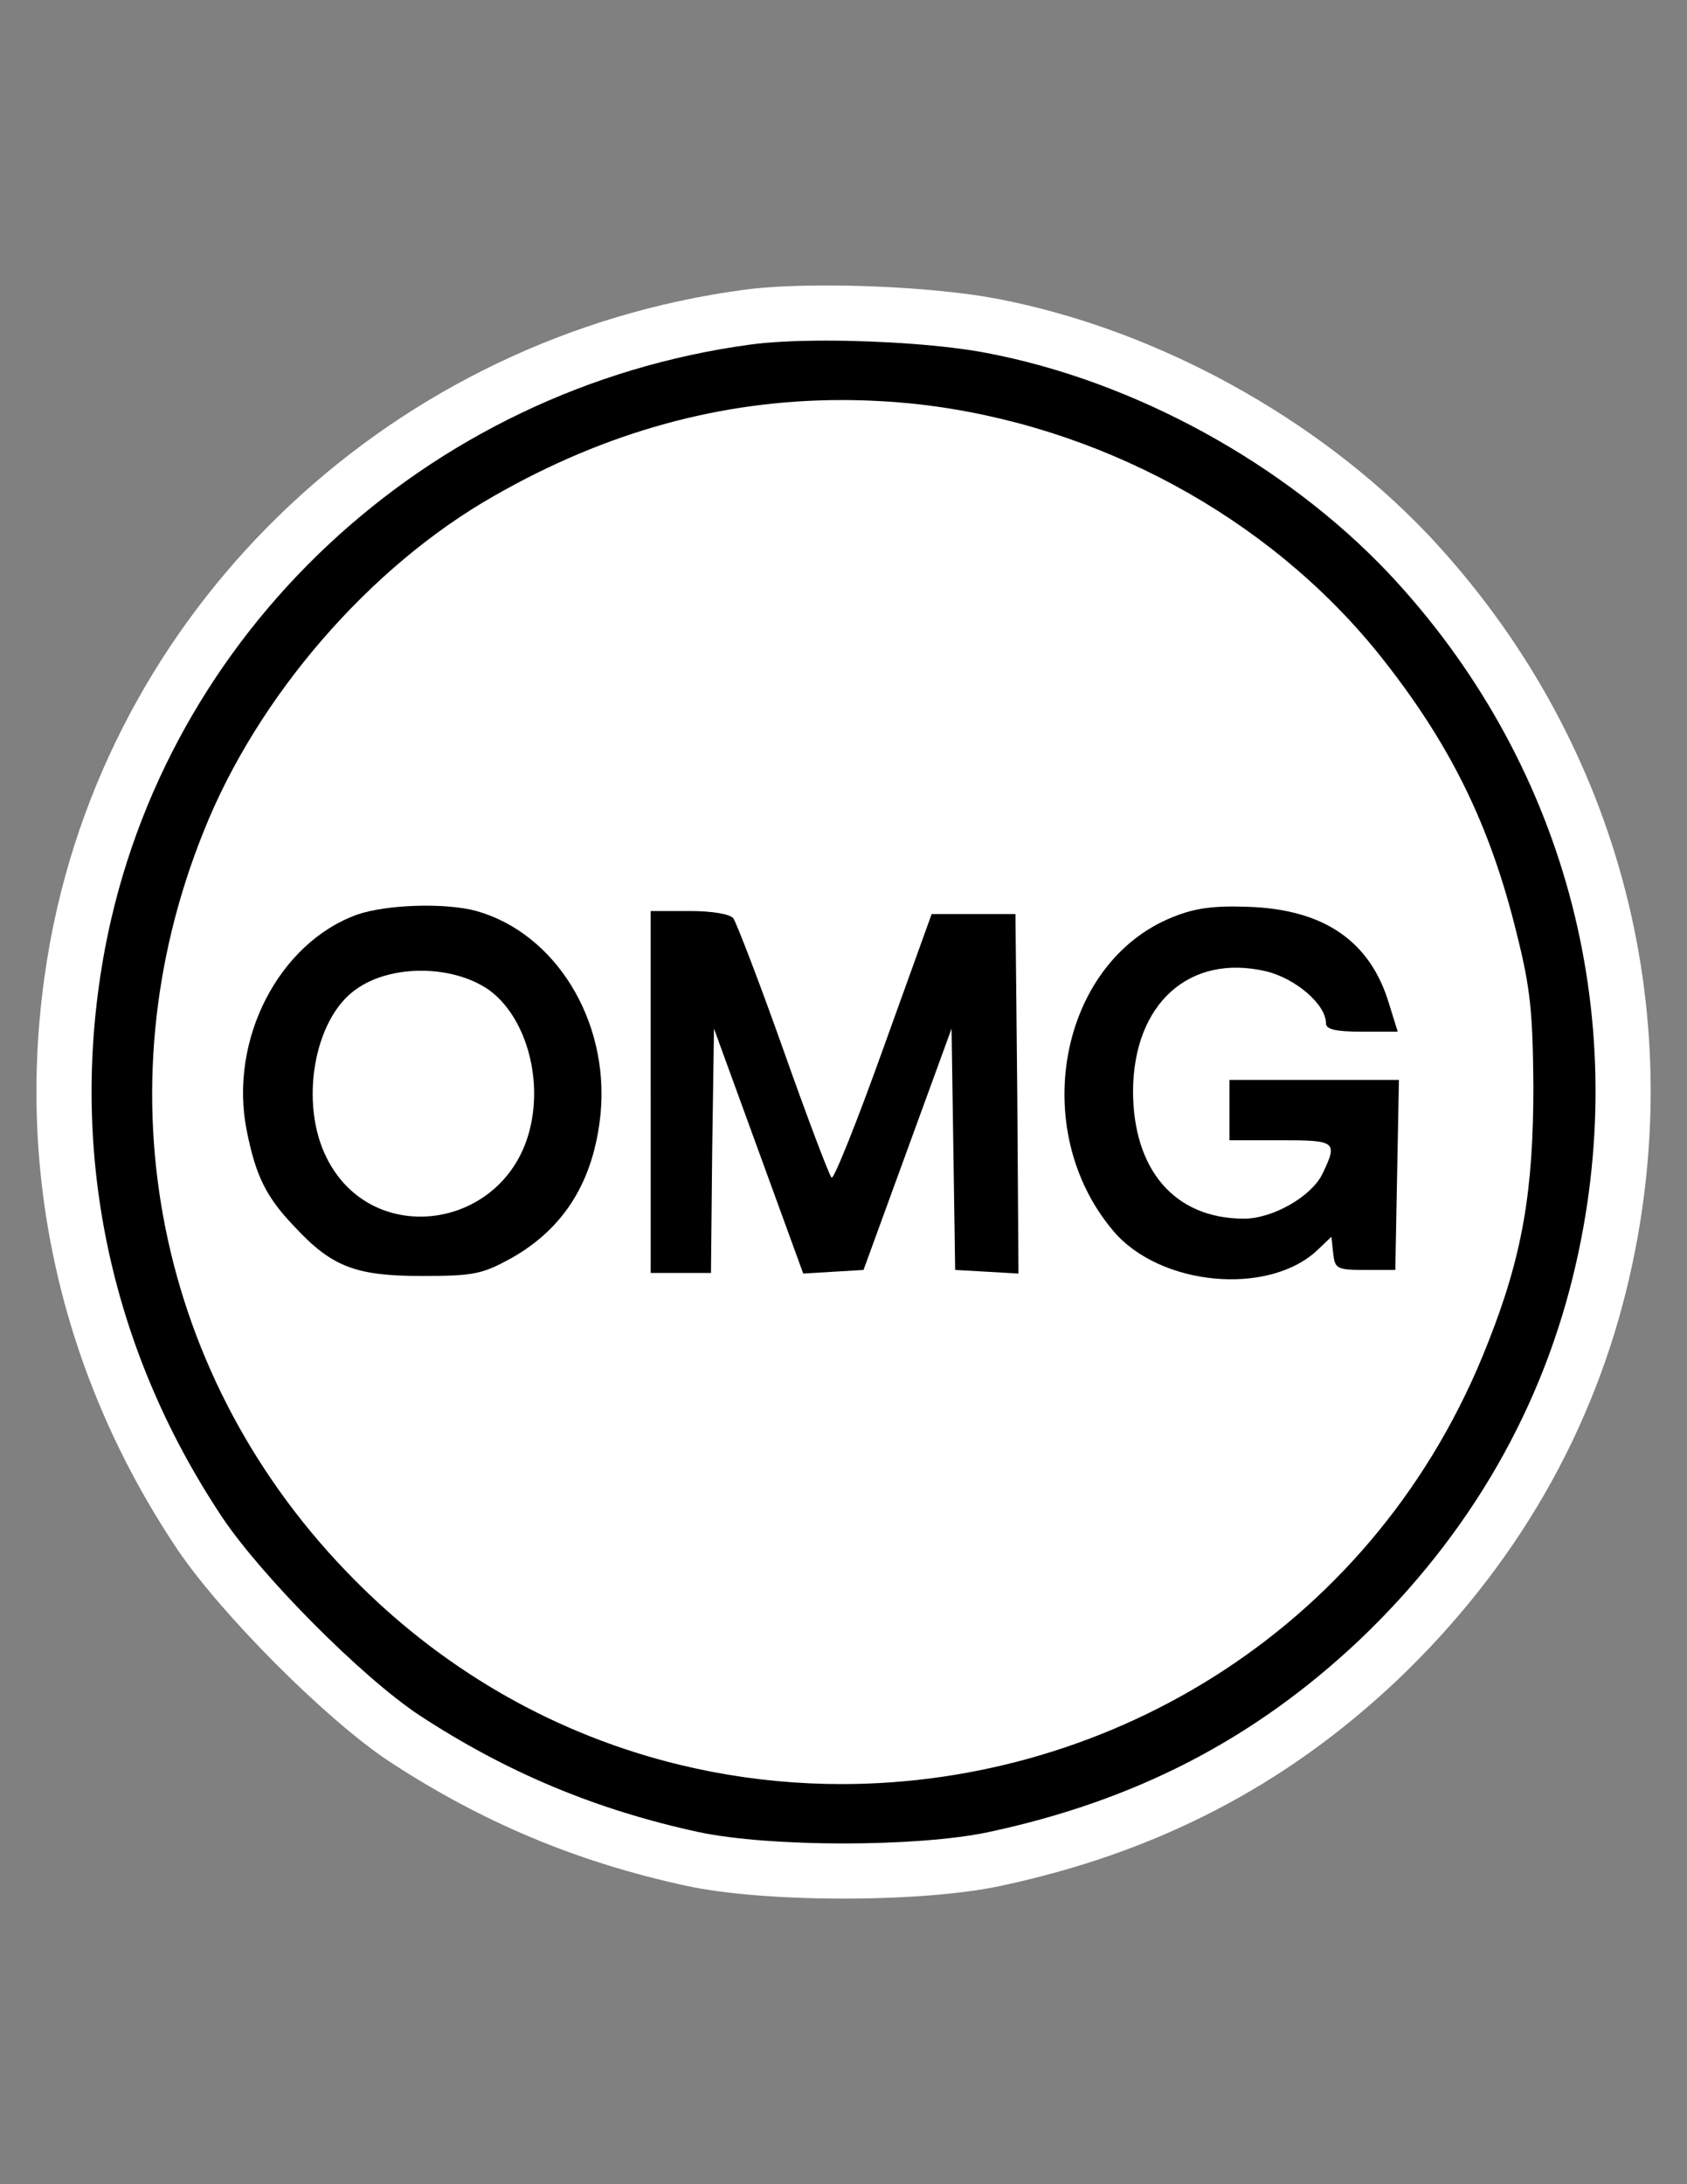 <?xml version="1.0" encoding="utf-8"?>
<!-- Generator: Adobe Illustrator 16.0.0, SVG Export Plug-In . SVG Version: 6.00 Build 0)  -->
<!DOCTYPE svg PUBLIC "-//W3C//DTD SVG 1.1//EN" "http://www.w3.org/Graphics/SVG/1.1/DTD/svg11.dtd">
<svg version="1.1" id="Layer_1" xmlns="http://www.w3.org/2000/svg" xmlns:xlink="http://www.w3.org/1999/xlink" x="0px" y="0px"
	 width="612px" height="792px" viewBox="0 0 612 792" enable-background="new 0 0 612 792" xml:space="preserve">
<rect x="0" y="0" width="612" height="792" fill="#808080" stroke="none"/>
<path fill="#FFFFFF" d="M272.142,124.955C154.466,140.922,59.757,229.507,38.102,343.903c-13.561,72.179,1.313,144.58,42.653,206.48
	c14.436,21.436,50.526,57.744,71.305,71.525c31.716,20.779,64.088,34.34,101.49,42.434c25.811,5.467,79.181,5.467,104.99,0
	c53.37-11.375,96.459-33.686,134.519-69.557c40.246-38.277,66.931-84.648,78.742-136.924c20.561-90.555-4.594-182.64-68.243-250.227
	c-37.402-39.371-91.647-69.337-145.455-79.618C335.573,123.642,292.485,122.111,272.142,124.955z"/>
<g transform="translate(0,250) scale(0.1,-0.1)">
	<g>
		<path d="M3060.456-4284.423c-217.251,0-416.147,15.732-545.679,43.174c-386.895,83.73-720.083,223.037-1048.979,438.525
			c-215.771,143.086-589.595,517.92-741.196,743.027c-212.993,318.926-358.984,665.195-434.136,1029.512
			c-75.078,363.965-77.676,737.3-7.729,1109.614C392.986-338.168,683.474,186.846,1122.825,597.842
			c438.94,410.615,987.08,670.547,1585.151,751.694c90.679,12.676,206.885,15.352,288.34,15.352
			c220.083,0,457.075-18.408,603.774-46.89c553.613-105.776,1117.461-414.385,1507.988-825.469
			c323.857-343.896,559.229-761.353,680.977-1207.559c121.797-446.396,130.947-925.576,26.475-1385.722
			c-122.871-543.799-397.432-1021.445-816.025-1419.56c-396.67-373.877-839.287-602.852-1393.261-720.908
			C3476.594-4268.69,3277.707-4284.423,3060.456-4284.423z M3053.874,949.415c-417.026,0-824.907-112.617-1212.309-334.727
			C1413.87,371.773,1017.971-85.151,832.615-549.575c-369.482-914.204-167.5-1914.575,526.953-2611.137
			c453.794-456.904,1055.239-708.467,1693.672-708.467c1004.35,0,1888.403,603.76,2252.241,1538.135
			c119.072,300.811,157.227,517.754,157.227,893.31c-2.139,262.168-10.527,340.43-56.064,522.563
			c-94.141,387.002-234.961,672.285-486.24,985.317c-380.732,470.195-978.174,793.462-1597.91,864.409
			C3232.815,944.4,3142.278,949.415,3053.874,949.415z"/>
		<path fill="#FFFFFF" d="M2996.316,1264.883c202.075,0,437.368-16.445,584.712-45.054
			c538.076-102.808,1080.527-402.466,1454.551-796.177c636.494-675.874,888.037-1596.719,682.432-2502.265
			c-118.115-522.754-384.961-986.465-787.422-1369.238c-380.596-358.72-811.484-581.826-1345.185-695.566
			c-129.053-27.344-327.002-41.006-524.946-41.006c-197.954,0-395.903,13.662-524.956,41.006
			c-374.019,80.938-697.739,216.543-1014.902,424.336c-207.788,137.803-568.691,500.888-713.052,715.244
			C394.148-2384.833,245.413-1660.829,381.018-939.033c216.548,1143.955,1163.642,2029.81,2340.405,2189.478
			C2791.809,1260.284,2889.402,1264.883,2996.316,1264.883 M3053.24-3969.179c980.434,0,1944.516,572.246,2345.425,1601.845
			c124.678,314.971,164.043,549.014,164.043,929.599c-2.178,266.846-10.928,354.346-59.053,546.821
			c-98.428,404.653-247.168,702.124-505.264,1023.657c-400.273,494.326-1014.902,826.792-1664.521,901.162
			c-94.121,10.332-187.441,15.508-280,15.508c-436.543,0-855.996-115.176-1262.041-347.974
			C1341.238,445.523,934.412-24.741,739.739-512.509c-382.778-947.1-170.61-1997.002,549.014-2718.808
			C1787.414-3733.407,2423.625-3969.179,3053.24-3969.179 M2996.316,1464.883c-84.541,0-205.571-2.832-302.29-16.323
			c-309.849-42.095-609.512-131.699-890.664-266.328c-274.883-131.626-526.831-303.672-748.853-511.362
			C832.292,462.989,645.041,224.073,497.971-39.248C347.234-309.13,241.77-599.35,184.509-901.835
			c-72.417-385.439-69.697-771.777,8.018-1148.554c77.769-376.992,228.73-735.156,448.701-1064.521
			c0.142-0.215,0.288-0.43,0.43-0.645c160.063-237.676,540.674-619.179,768.403-770.205c0.308-0.205,0.62-0.41,0.933-0.615
			c339.487-222.422,683.369-366.211,1082.207-452.52c0.283-0.059,0.566-0.117,0.85-0.176
			c136.05-28.828,342.495-45.352,566.406-45.352s430.356,16.523,566.401,45.352c287.148,61.191,542.363,150.781,780.439,273.926
			c238.535,123.389,454.58,277.695,660.469,471.758c0.215,0.205,0.439,0.41,0.654,0.615
			c214.307,203.828,394.6,431.709,535.879,677.334c141.719,246.387,245.605,513.105,308.789,792.744
			c54.404,239.59,79.482,483.965,74.492,726.157c-4.922,239.551-39.258,477.695-102.051,707.827
			c-62.773,230.078-154.131,452.661-271.533,661.572c-118.643,211.123-264.258,408.921-432.822,587.91
			c-0.195,0.21-0.391,0.42-0.596,0.63c-404.277,425.552-987.92,745.059-1561.445,854.766
			C3466.701,1445.762,3222.219,1464.883,2996.316,1464.883L2996.316,1464.883z M3053.24-3769.179
			c-611.597,0-1187.837,241.074-1622.583,678.799C764.714-2422.421,571.121-1463.457,925.168-587.451
			c0.107,0.269,0.215,0.537,0.322,0.806c177.461,444.644,556.289,881.982,965.112,1114.18c0.234,0.132,0.469,0.264,0.703,0.4
			c377.309,216.323,757.588,321.479,1162.563,321.479c84.629,0,171.318-4.8,257.695-14.263
			c593.994-68.12,1166.328-377.612,1531.142-827.954c241.211-300.581,376.396-574.492,466.611-945.381
			c0.107-0.415,0.205-0.83,0.313-1.24c43.506-174.033,50.977-244.175,53.076-499.17c-0.059-360.595-36.543-568.486-150.01-855.127
			c-0.127-0.352-0.264-0.693-0.4-1.045C4863.527-3190.439,4016.047-3769.179,3053.24-3769.179L3053.24-3769.179z"/>
	</g>
	<path d="M1295.315-816.542c-284.355-102.803-465.898-454.951-400.278-783.047c32.813-164.053,69.995-240.605,172.798-347.783
		c135.61-146.553,223.101-179.355,461.514-179.355c190.303,0,218.73,6.563,323.726,63.428
		c194.663,109.365,301.841,282.158,325.903,527.138c30.62,336.846-164.048,651.812-450.581,732.744
		C1616.838-772.792,1402.488-779.355,1295.315-816.542z M1774.333-1089.951c129.043-94.053,194.658-310.596,148.726-500.898
		c-87.49-367.461-570.879-439.639-737.109-109.365c-100.62,196.865-48.12,505.273,104.985,612.446
		C1417.795-995.898,1643.093-998.09,1774.333-1089.951z"/>
	<path d="M4254.719-825.292c-411.211-164.043-527.138-769.922-216.553-1137.392c168.428-201.23,566.514-238.408,743.682-67.803
		l48.125,45.928l6.563-61.24c6.563-54.688,13.115-59.053,115.928-59.053h109.355l6.563,345.586l6.563,343.408h-308.408h-306.221
		v-109.375v-109.365h185.928c201.221,0,207.783-4.365,150.918-122.48c-39.365-80.928-179.355-161.865-284.346-161.865
		c-251.533,0-402.471,177.178-402.471,463.711c2.197,317.158,205.615,498.706,483.398,433.086
		c107.178-26.25,216.543-120.303,216.543-188.105c0-21.875,32.813-30.625,131.24-30.625h129.053l-30.625,98.428
		c-67.813,229.668-236.23,345.591-514.023,354.346C4403.449-783.73,4335.646-792.48,4254.719-825.292z"/>
	<path d="M2360.52-1459.609V-2115.8h109.365h109.365l4.37,441.846l6.563,444.013l161.86-444.013l161.855-444.023l109.365,6.563
		l109.365,6.563l159.668,437.461l159.678,437.451l6.572-437.451l6.553-437.461l115.928-6.563l113.74-6.563l-4.375,651.806
		l-6.563,651.816h-150.928h-153.105l-174.99-485.576c-96.23-269.043-181.543-481.211-188.105-470.273
		c-8.75,8.75-87.49,216.543-174.98,463.711c-87.49,247.163-170.601,461.514-181.543,476.826
		c-13.12,15.313-74.365,26.25-159.668,26.25h-139.99V-1459.609L2360.52-1459.609z"/>
</g>
</svg>
